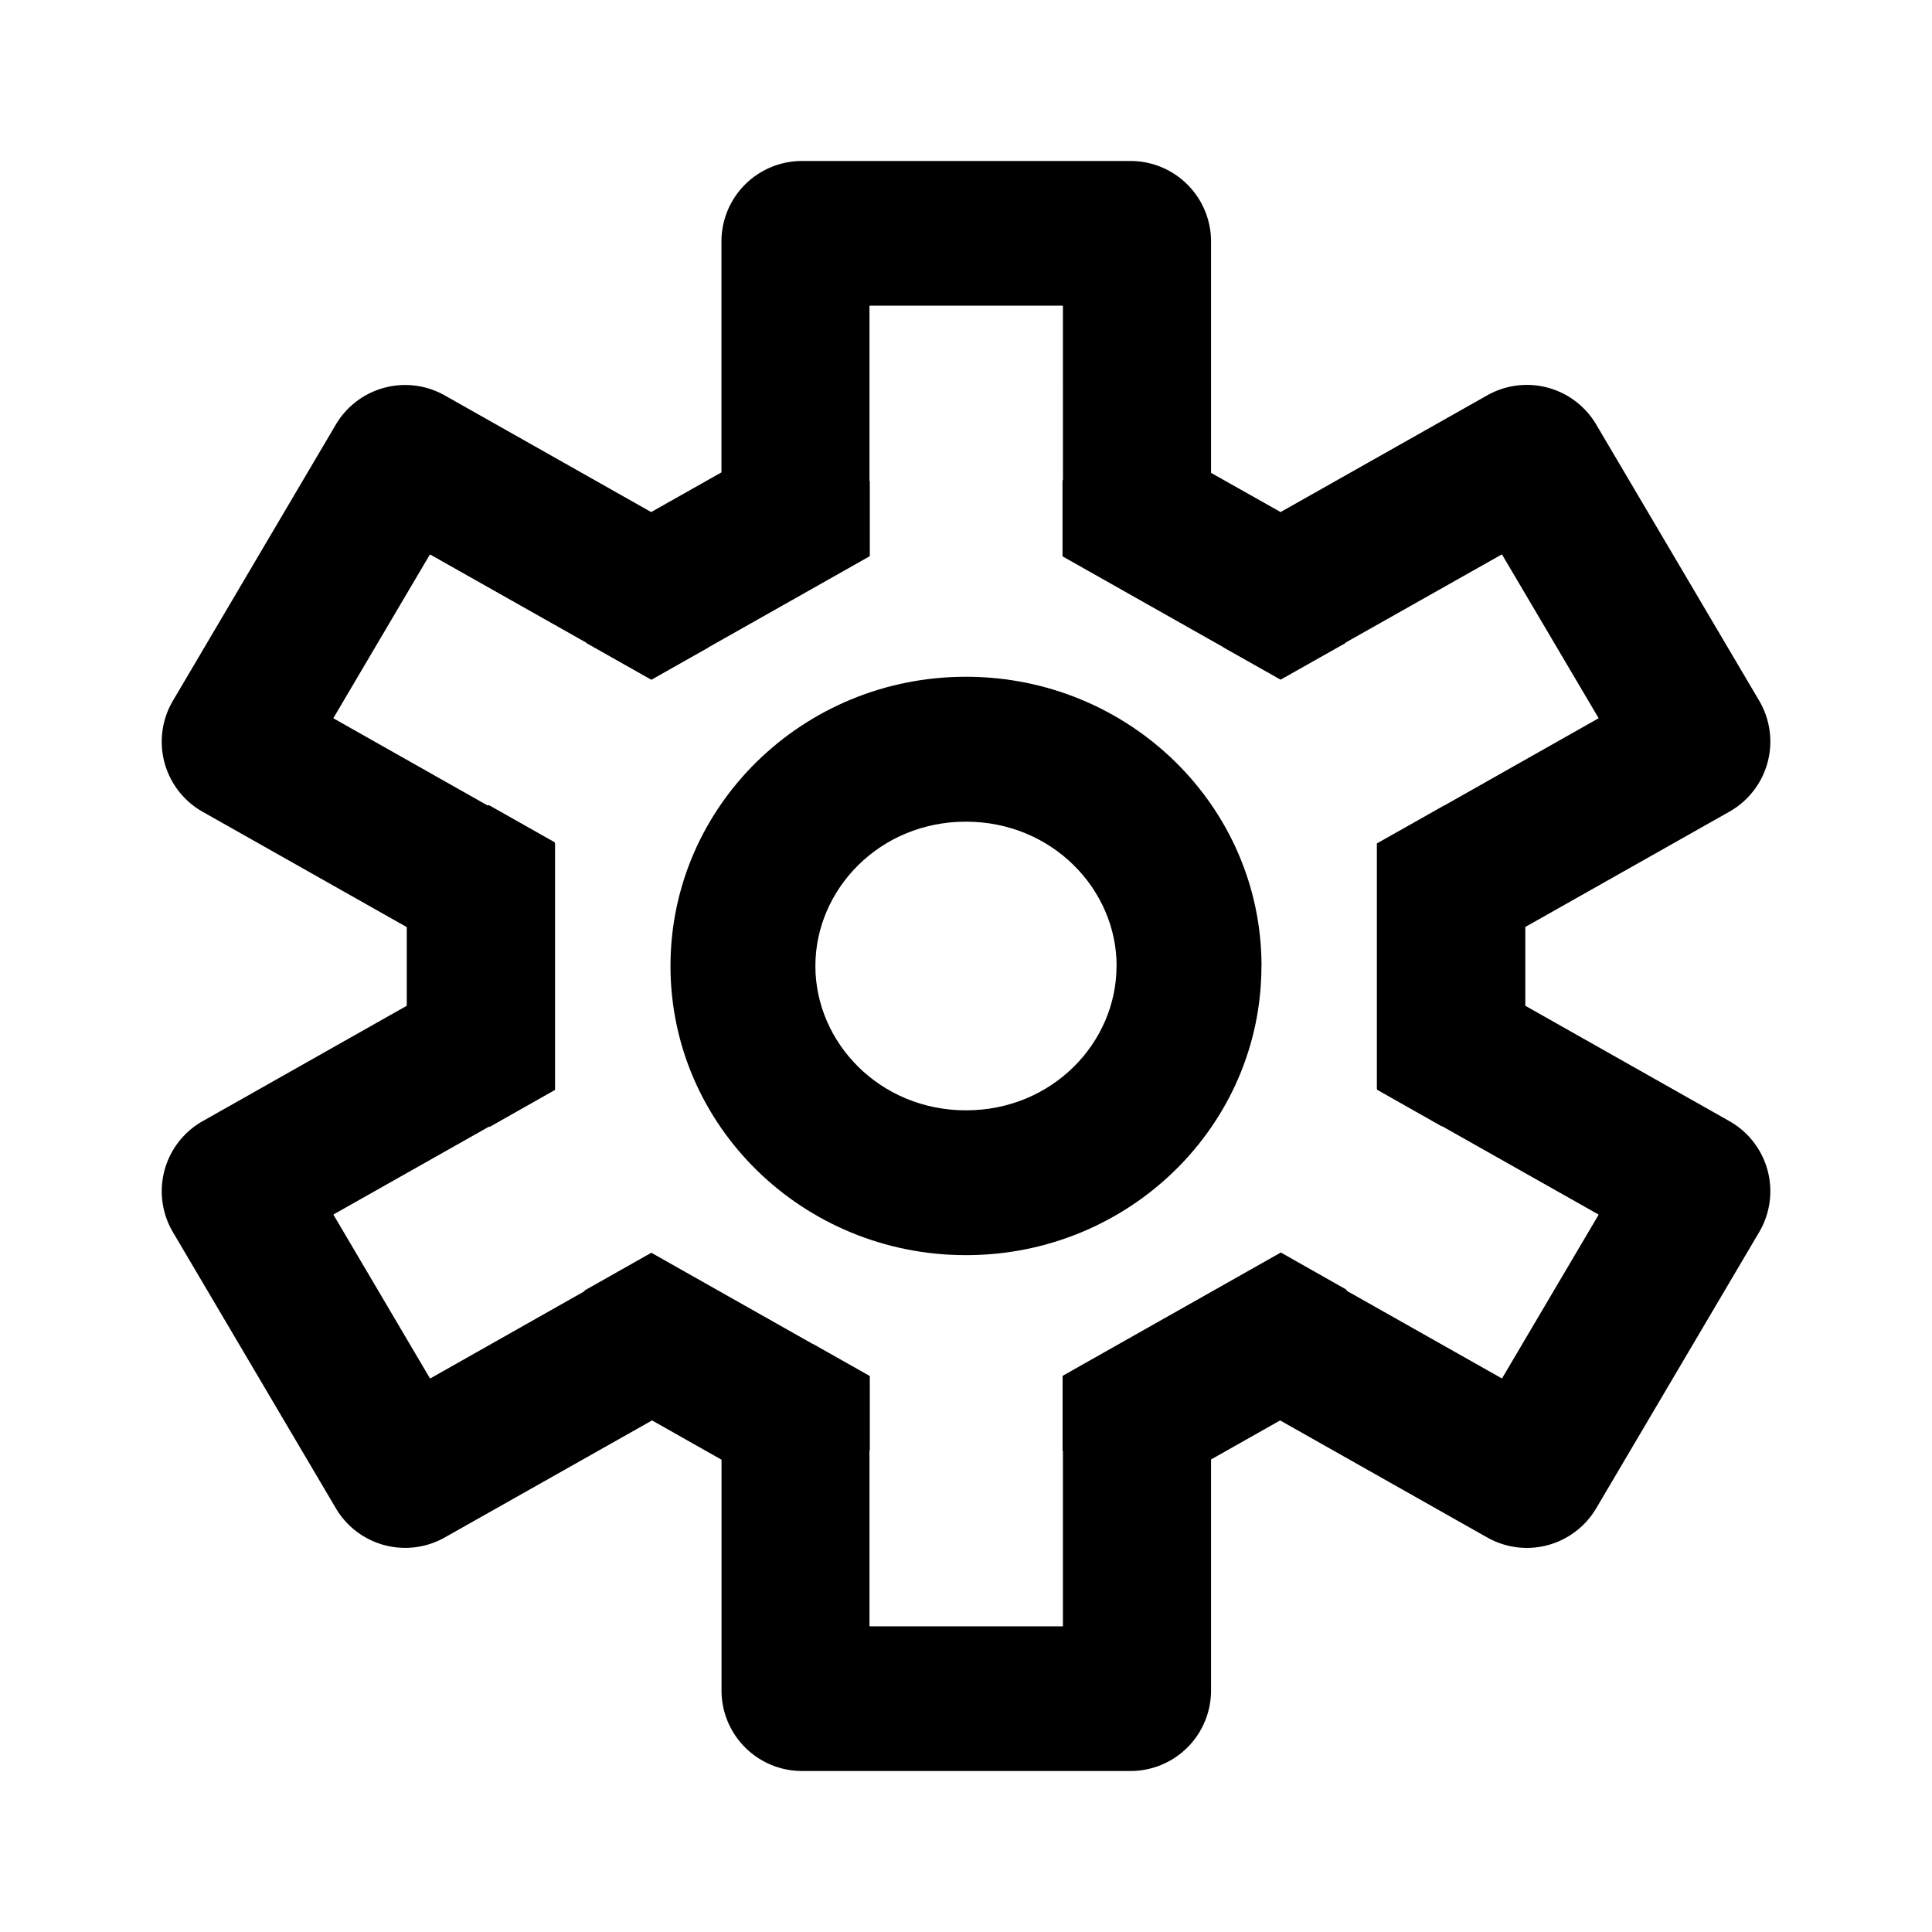 <svg xmlns="http://www.w3.org/2000/svg" width="24" height="24"><path fill-rule="evenodd" d="M15.67 12c0 1.984-1.643 3.592-3.67 3.592-2.028 0-3.671-1.608-3.671-3.592s1.643-3.593 3.67-3.593c2.028 0 3.672 1.609 3.672 3.593Zm-1.8 0c0 .954-.8 1.793-1.87 1.793s-1.871-.84-1.871-1.793c0-.954.8-1.793 1.87-1.793 1.071 0 1.872.84 1.872 1.793Z" clip-rule="evenodd"/><path fill-rule="evenodd" d="M9.962 2a1 1 0 0 0-1 1v2.868l-.873.493-2.564-1.449a1 1 0 0 0-1.353.362L2.148 8.705a1 1 0 0 0 .369 1.379l2.536 1.433v.977l-2.535 1.433a1 1 0 0 0-.37 1.379l2.024 3.43a1 1 0 0 0 1.353.363L8.1 17.645l.863.488V21a1 1 0 0 0 1 1h4.081a1 1 0 0 0 1-1v-2.87l.858-.485 2.573 1.454a1 1 0 0 0 1.354-.363l2.024-3.43a1 1 0 0 0-.37-1.379l-2.535-1.433v-.979l2.535-1.432a1 1 0 0 0 .37-1.379l-2.024-3.43a1 1 0 0 0-1.354-.363l-2.567 1.45-.864-.487V3a1 1 0 0 0-1-1h-4.08Zm.84 3.973.003.007v.929L8.8 8.042l-.002.003-.702.397H8.087l-.8-.452-.005-.007-1.939-1.095-.002.003-.002-.001L4.14 8.923h.002l1.912 1.081h.024l.814.46v.013l.003.002v3.06l-.809.458h-.014l-1.93 1.09.003.003-.002.001 1.199 2.033h.002l1.913-1.082.008-.013.826-.467 2.003 1.132h.004l.703.397v.002l.004.003v.916l-.004.007V20.2h.004v.003h2.399v-2.175l-.004-.007v-.926l.004-.003v-.003l2.707-1.53.812.46.01.018h.001l1.924 1.087 1.2-2.033h-.003l.002-.004-1.939-1.095h-.008l-.802-.454v-.005h-.002v-.004l-.002-.001v-3.05l.004-.002v-.001l.833-.47h.003l1.915-1.083-1.2-2.033-.001.001-.002-.003-1.94 1.095-.003.007-.803.453-.004-.002-.002.001-.703-.397-.002-.003-2-1.13v-.942l.005-.007V3.797h-2.399V3.8h-.004v2.173Z" clip-rule="evenodd"/></svg>